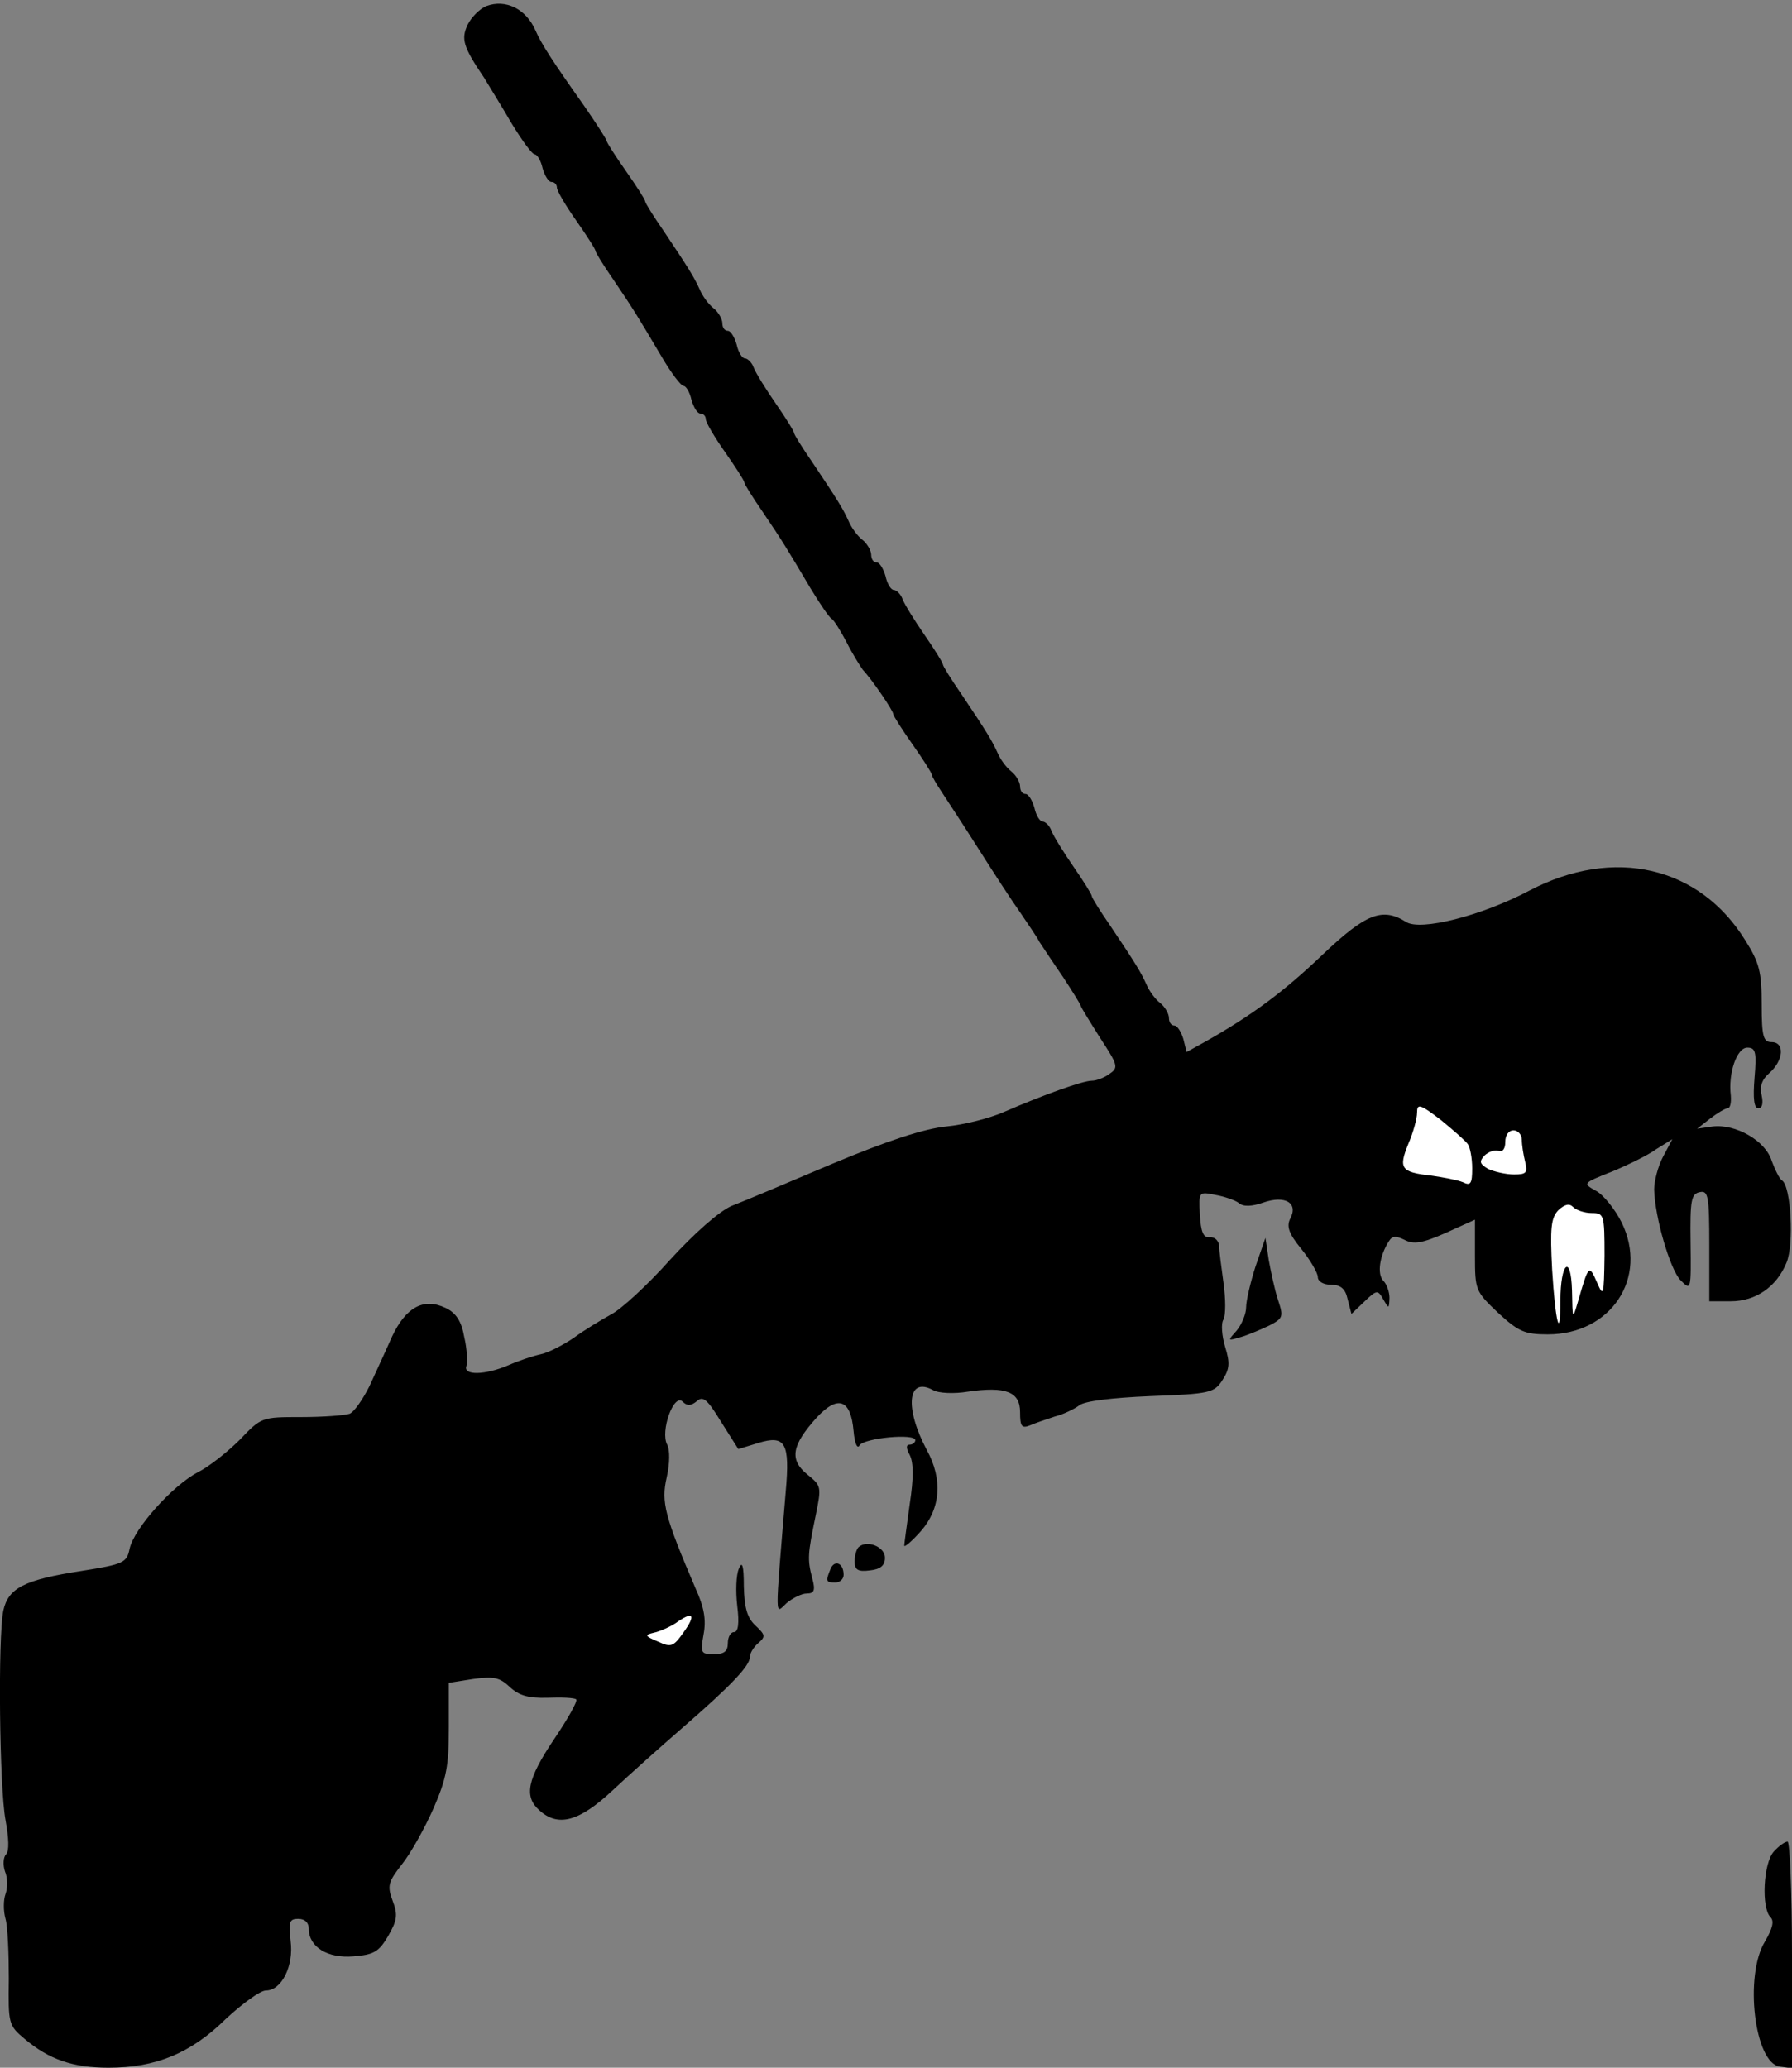 <?xml version="1.0" standalone="no"?>
<!DOCTYPE svg PUBLIC "-//W3C//DTD SVG 20010904//EN"
 "http://www.w3.org/TR/2001/REC-SVG-20010904/DTD/svg10.dtd">
<svg version="1.0" xmlns="http://www.w3.org/2000/svg"
 width="325pt" height="375pt" viewBox="0 0 325 375"
 preserveAspectRatio="xMidYMid meet">
<rect x="0" y="0" width="325" height="375" fill="#808080" stroke="none"/>
<g transform="translate(0,375) scale(0.1,-0.1)"
fill="#000000" stroke="none">
<path fill="#000000" stroke="none" d="M882 3739 c-12 -5 -27 -20 -34 -34 -12
-26 -8 -40 30 -96 9 -15 32 -52 50 -83 19 -31 37 -56 42 -56 4 0 11 -11 14
-25 4 -14 11 -25 16 -25 6 0 10 -5 10 -10 0 -6 16 -33 35 -60 19 -27 35 -52
35 -55 0 -3 15 -27 33 -53 38 -56 46 -70 87 -139 17 -29 35 -53 40 -53 4 0 11
-11 14 -25 4 -14 11 -25 16 -25 6 0 10 -5 10 -10 0 -6 16 -33 35 -60 19 -27
35 -52 35 -55 0 -3 15 -27 33 -53 38 -56 46 -70 87 -139 17 -28 34 -53 38 -55
4 -2 16 -21 27 -42 11 -22 25 -44 30 -51 17 -18 55 -74 55 -80 0 -3 16 -28 35
-55 19 -27 35 -52 35 -55 0 -3 9 -18 19 -33 10 -15 40 -61 66 -102 26 -41 59
-92 74 -113 14 -21 31 -45 36 -55 6 -9 25 -38 43 -64 17 -26 32 -50 32 -52 0
-2 16 -28 35 -58 32 -49 34 -54 18 -65 -9 -7 -24 -13 -33 -13 -16 0 -86 -25
-160 -57 -25 -11 -72 -23 -104 -26 -40 -4 -107 -26 -205 -67 -80 -34 -163 -69
-184 -77 -23 -10 -67 -49 -112 -98 -41 -46 -89 -90 -107 -99 -18 -10 -48 -28
-67 -42 -19 -13 -46 -27 -60 -30 -14 -3 -41 -12 -59 -20 -42 -18 -83 -19 -76
-1 2 7 1 31 -4 52 -5 29 -15 44 -34 53 -40 19 -72 1 -97 -52 -11 -25 -30 -66
-41 -90 -12 -24 -28 -47 -36 -50 -9 -3 -48 -6 -88 -6 -71 0 -72 0 -111 -41
-22 -22 -56 -49 -76 -59 -46 -24 -116 -102 -124 -139 -5 -25 -11 -28 -87 -40
-104 -16 -133 -31 -142 -72 -10 -50 -7 -321 4 -380 6 -33 7 -56 1 -62 -5 -5
-6 -19 -2 -31 5 -11 5 -30 1 -41 -4 -11 -4 -31 0 -45 4 -14 6 -63 6 -109 -1
-81 -1 -84 29 -109 44 -37 87 -52 152 -52 85 0 149 26 212 88 30 28 63 52 73
52 29 0 51 45 45 90 -4 35 -2 40 14 40 12 0 19 -7 19 -18 0 -33 34 -54 81 -50
37 3 46 8 63 37 16 28 18 38 8 64 -10 27 -8 34 17 66 16 20 41 65 57 101 24
55 28 78 28 147 l0 81 44 7 c37 5 48 3 66 -14 17 -16 34 -21 69 -20 26 1 49 0
52 -3 3 -3 -15 -35 -40 -72 -49 -73 -55 -104 -27 -129 34 -31 72 -21 133 36
31 29 87 79 125 112 90 78 124 114 124 130 0 7 7 18 15 25 14 12 13 15 -5 32
-15 14 -20 32 -21 71 0 38 -3 47 -9 32 -5 -11 -6 -41 -3 -67 4 -32 2 -48 -6
-48 -6 0 -11 -9 -11 -20 0 -15 -7 -20 -25 -20 -24 0 -25 2 -19 36 5 26 1 49
-14 82 -57 133 -63 158 -53 202 6 26 6 51 1 60 -13 24 12 94 28 78 8 -8 15 -8
26 1 11 10 19 3 44 -38 l31 -49 36 11 c49 15 58 1 50 -88 -20 -242 -20 -222 2
-202 11 9 27 17 36 17 14 0 16 6 10 28 -9 34 -8 44 6 112 11 54 11 55 -15 76
-33 27 -28 53 17 103 39 42 62 33 67 -24 2 -23 7 -34 11 -26 9 13 101 22 101
9 0 -4 -5 -8 -10 -8 -7 0 -7 -6 0 -19 7 -14 7 -42 0 -88 -5 -37 -10 -72 -10
-76 0 -4 14 8 30 26 36 41 40 94 11 147 -41 77 -35 134 11 109 10 -6 39 -7 63
-3 69 10 95 0 95 -37 0 -26 3 -30 18 -24 9 4 30 11 45 16 16 4 36 14 44 20 9
8 59 14 129 17 109 4 116 6 131 29 13 20 14 31 5 60 -6 20 -8 43 -3 50 4 8 4
37 0 66 -4 29 -8 59 -8 68 -1 9 -8 16 -17 15 -12 -1 -16 10 -18 41 -2 42 -2
42 28 36 17 -3 37 -10 43 -15 8 -7 24 -6 44 1 40 14 64 -1 49 -29 -7 -14 -3
-27 20 -55 17 -21 30 -44 30 -51 0 -8 10 -14 24 -14 17 0 26 -7 30 -26 l7 -27
24 23 c22 21 24 21 34 3 10 -17 10 -17 11 3 0 11 -5 25 -11 31 -12 12 -7 46
10 72 6 10 13 10 29 2 16 -8 31 -6 74 13 l53 24 0 -65 c0 -63 1 -65 42 -104
37 -34 48 -39 90 -39 115 0 183 103 134 203 -12 24 -33 50 -46 57 -25 14 -25
14 28 35 29 12 66 30 81 41 l29 18 -17 -32 c-9 -17 -16 -44 -16 -59 1 -50 29
-146 48 -165 19 -19 19 -18 18 69 -1 76 1 88 17 91 15 3 17 -7 17 -97 l0 -101
39 0 c45 0 83 26 101 70 14 33 8 139 -8 149 -5 3 -13 20 -19 36 -11 36 -65 67
-107 62 l-28 -4 23 18 c13 10 28 19 32 19 5 0 7 10 6 23 -5 41 11 87 30 87 15
0 17 -8 13 -55 -3 -37 -1 -55 7 -55 7 0 9 9 6 23 -4 16 0 29 14 41 26 23 28
56 4 56 -15 0 -18 10 -18 68 0 59 -4 76 -30 117 -83 134 -238 170 -391 90 -87
-46 -198 -74 -224 -57 -43 27 -73 15 -151 -59 -70 -67 -128 -110 -211 -157
l-36 -20 -6 24 c-4 13 -11 24 -16 24 -6 0 -10 6 -10 14 0 7 -7 20 -16 27 -9 7
-20 22 -25 34 -10 22 -19 37 -66 107 -18 26 -33 50 -33 53 0 3 -15 27 -33 53
-18 26 -36 55 -40 65 -3 9 -11 17 -16 17 -5 0 -12 11 -15 25 -4 14 -11 25 -16
25 -6 0 -10 6 -10 14 0 7 -7 20 -16 27 -9 7 -20 22 -25 34 -10 22 -19 37 -66
107 -18 26 -33 50 -33 53 0 3 -15 27 -33 53 -18 26 -36 55 -40 65 -3 9 -11 17
-16 17 -5 0 -12 11 -15 25 -4 14 -11 25 -16 25 -6 0 -10 6 -10 14 0 7 -7 20
-16 27 -9 7 -20 22 -25 34 -10 22 -19 37 -66 107 -18 26 -33 50 -33 53 0 3
-15 27 -33 53 -18 26 -36 55 -40 65 -3 9 -11 17 -16 17 -5 0 -12 11 -15 25 -4
14 -11 25 -16 25 -6 0 -10 6 -10 14 0 7 -7 20 -16 27 -9 7 -20 22 -25 34 -10
22 -19 37 -66 107 -18 26 -33 50 -33 53 0 3 -16 28 -35 55 -19 27 -35 52 -35
55 0 2 -19 32 -42 65 -56 79 -76 110 -87 135 -17 39 -54 57 -89 44z"/>
<path fill="#ffffff" stroke="none" d="M2662 1675 c4 -5 8 -25 8 -44 0 -28 -3
-32 -17 -25 -10 4 -36 9 -58 12 -54 6 -59 13 -41 57 9 21 16 46 16 57 0 17 5
16 43 -13 23 -19 45 -38 49 -44z"/>
<path fill="#ffffff" stroke="none" d="M2760 1683 c0 -10 3 -28 6 -40 5 -20 2
-23 -20 -23 -15 0 -36 5 -47 10 -15 9 -17 13 -7 24 7 7 19 11 25 9 8 -3 13 3
13 16 0 12 6 21 15 21 8 0 15 -8 15 -17z"/>
<path fill="#ffffff" stroke="none" d="M2887 1550 c22 0 23 -3 23 -77 -1 -74
-2 -76 -14 -48 -14 32 -15 31 -34 -35 -10 -34 -10 -34 -11 20 -2 67 -21 50
-21 -19 0 -74 -9 -41 -15 56 -4 76 -2 94 11 108 12 11 20 13 27 6 6 -6 21 -11
34 -11z"/>
<path fill="#ffffff" stroke="none" d="M1240 790 c-19 -27 -23 -28 -47 -17
-24 10 -24 12 -7 16 10 2 28 10 39 17 32 23 38 16 15 -16z"/>
<path fill="#000000" stroke="none" d="M2277 1453 c-9 -28 -17 -62 -17 -74 0
-12 -8 -31 -17 -42 -17 -19 -17 -19 7 -12 14 4 37 14 52 21 25 13 26 16 16 46
-6 18 -13 51 -17 73 l-6 40 -18 -52z"/>
<path fill="#000000" stroke="none" d="M1557 944 c-4 -4 -7 -16 -7 -26 0 -15
6 -19 28 -16 19 2 27 9 27 23 0 20 -33 33 -48 19z"/>
<path fill="#000000" stroke="none" d="M1506 904 c-9 -22 -8 -24 9 -24 8 0 15
6 15 14 0 22 -17 28 -24 10z"/>
<path fill="#000000" stroke="none" d="M3217 392 c-19 -21 -23 -102 -6 -119 7
-7 4 -20 -10 -44 -38 -62 -19 -221 27 -227 l22 -3 0 205 c0 113 -4 206 -8 206
-5 0 -16 -8 -25 -18z"/>
</g>
</svg>
